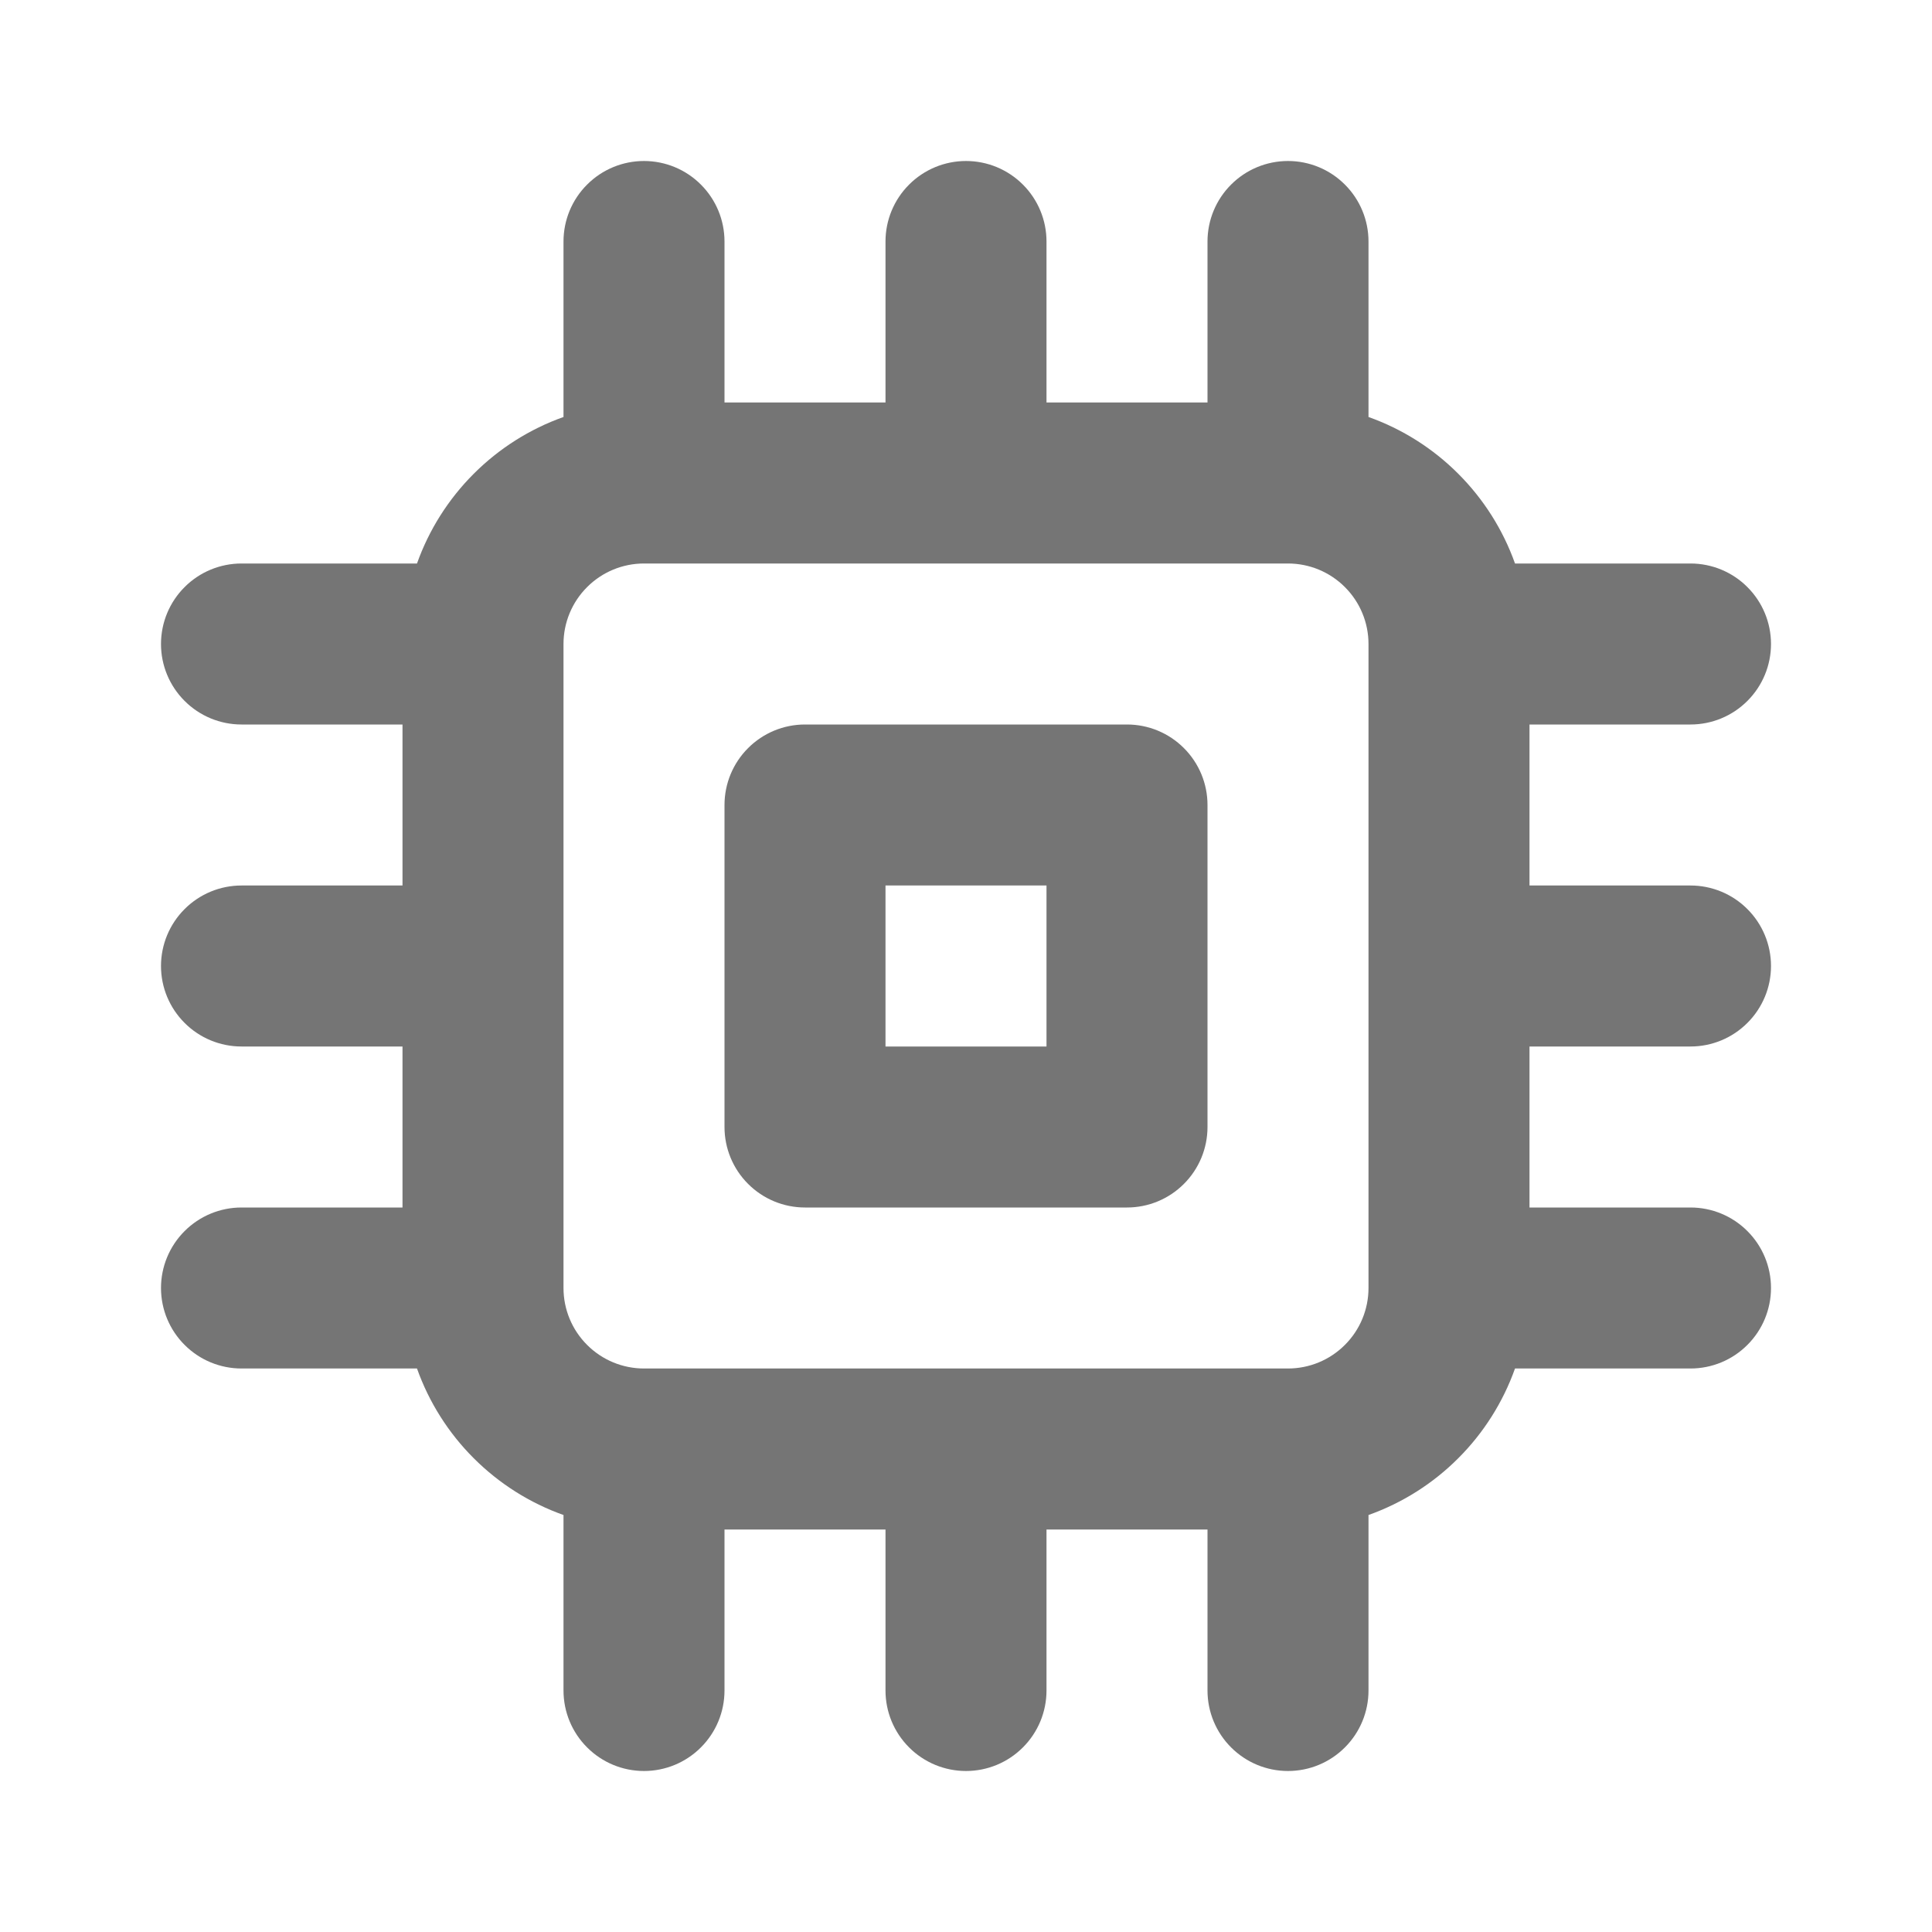 <svg width="42" height="42" viewBox="0 0 42 42" fill="none" xmlns="http://www.w3.org/2000/svg">
<path d="M24.5 15.75H17.5C17.036 15.75 16.591 15.934 16.263 16.263C15.934 16.591 15.75 17.036 15.75 17.5V24.5C15.75 24.964 15.934 25.409 16.263 25.737C16.591 26.066 17.036 26.25 17.5 26.25H24.5C24.964 26.25 25.409 26.066 25.737 25.737C26.066 25.409 26.25 24.964 26.25 24.5V17.5C26.25 17.036 26.066 16.591 25.737 16.263C25.409 15.934 24.964 15.75 24.5 15.75ZM22.75 22.75H19.25V19.25H22.75V22.75ZM36.75 22.75C37.214 22.75 37.659 22.566 37.987 22.237C38.316 21.909 38.5 21.464 38.5 21C38.5 20.536 38.316 20.091 37.987 19.763C37.659 19.434 37.214 19.25 36.75 19.25H33.25V15.75H36.75C37.214 15.75 37.659 15.566 37.987 15.237C38.316 14.909 38.5 14.464 38.5 14C38.5 13.536 38.316 13.091 37.987 12.763C37.659 12.434 37.214 12.25 36.75 12.25H32.935C32.674 11.516 32.252 10.85 31.701 10.299C31.151 9.748 30.484 9.326 29.75 9.065V5.25C29.75 4.786 29.566 4.341 29.237 4.013C28.909 3.684 28.464 3.5 28 3.5C27.536 3.5 27.091 3.684 26.763 4.013C26.434 4.341 26.25 4.786 26.25 5.25V8.75H22.75V5.25C22.75 4.786 22.566 4.341 22.237 4.013C21.909 3.684 21.464 3.5 21 3.5C20.536 3.5 20.091 3.684 19.763 4.013C19.434 4.341 19.25 4.786 19.25 5.25V8.75H15.75V5.25C15.75 4.786 15.566 4.341 15.237 4.013C14.909 3.684 14.464 3.5 14 3.5C13.536 3.5 13.091 3.684 12.763 4.013C12.434 4.341 12.25 4.786 12.25 5.25V9.065C11.516 9.326 10.85 9.748 10.299 10.299C9.748 10.85 9.326 11.516 9.065 12.25H5.25C4.786 12.25 4.341 12.434 4.013 12.763C3.684 13.091 3.5 13.536 3.5 14C3.5 14.464 3.684 14.909 4.013 15.237C4.341 15.566 4.786 15.75 5.25 15.75H8.75V19.25H5.25C4.786 19.25 4.341 19.434 4.013 19.763C3.684 20.091 3.5 20.536 3.5 21C3.5 21.464 3.684 21.909 4.013 22.237C4.341 22.566 4.786 22.75 5.25 22.75H8.75V26.25H5.25C4.786 26.25 4.341 26.434 4.013 26.763C3.684 27.091 3.5 27.536 3.5 28C3.5 28.464 3.684 28.909 4.013 29.237C4.341 29.566 4.786 29.75 5.25 29.75H9.065C9.326 30.484 9.748 31.151 10.299 31.701C10.85 32.252 11.516 32.674 12.25 32.935V36.75C12.25 37.214 12.434 37.659 12.763 37.987C13.091 38.316 13.536 38.5 14 38.5C14.464 38.5 14.909 38.316 15.237 37.987C15.566 37.659 15.75 37.214 15.75 36.75V33.25H19.25V36.75C19.25 37.214 19.434 37.659 19.763 37.987C20.091 38.316 20.536 38.5 21 38.5C21.464 38.5 21.909 38.316 22.237 37.987C22.566 37.659 22.75 37.214 22.75 36.75V33.25H26.25V36.75C26.25 37.214 26.434 37.659 26.763 37.987C27.091 38.316 27.536 38.5 28 38.5C28.464 38.5 28.909 38.316 29.237 37.987C29.566 37.659 29.75 37.214 29.75 36.75V32.935C30.484 32.674 31.151 32.252 31.701 31.701C32.252 31.151 32.674 30.484 32.935 29.75H36.75C37.214 29.75 37.659 29.566 37.987 29.237C38.316 28.909 38.5 28.464 38.5 28C38.5 27.536 38.316 27.091 37.987 26.763C37.659 26.434 37.214 26.25 36.75 26.25H33.25V22.75H36.75ZM29.75 28C29.75 28.464 29.566 28.909 29.237 29.237C28.909 29.566 28.464 29.75 28 29.75H14C13.536 29.75 13.091 29.566 12.763 29.237C12.434 28.909 12.25 28.464 12.25 28V14C12.25 13.536 12.434 13.091 12.763 12.763C13.091 12.434 13.536 12.25 14 12.25H28C28.464 12.25 28.909 12.434 29.237 12.763C29.566 13.091 29.75 13.536 29.75 14V28Z" fill="#757575"/>
</svg>
